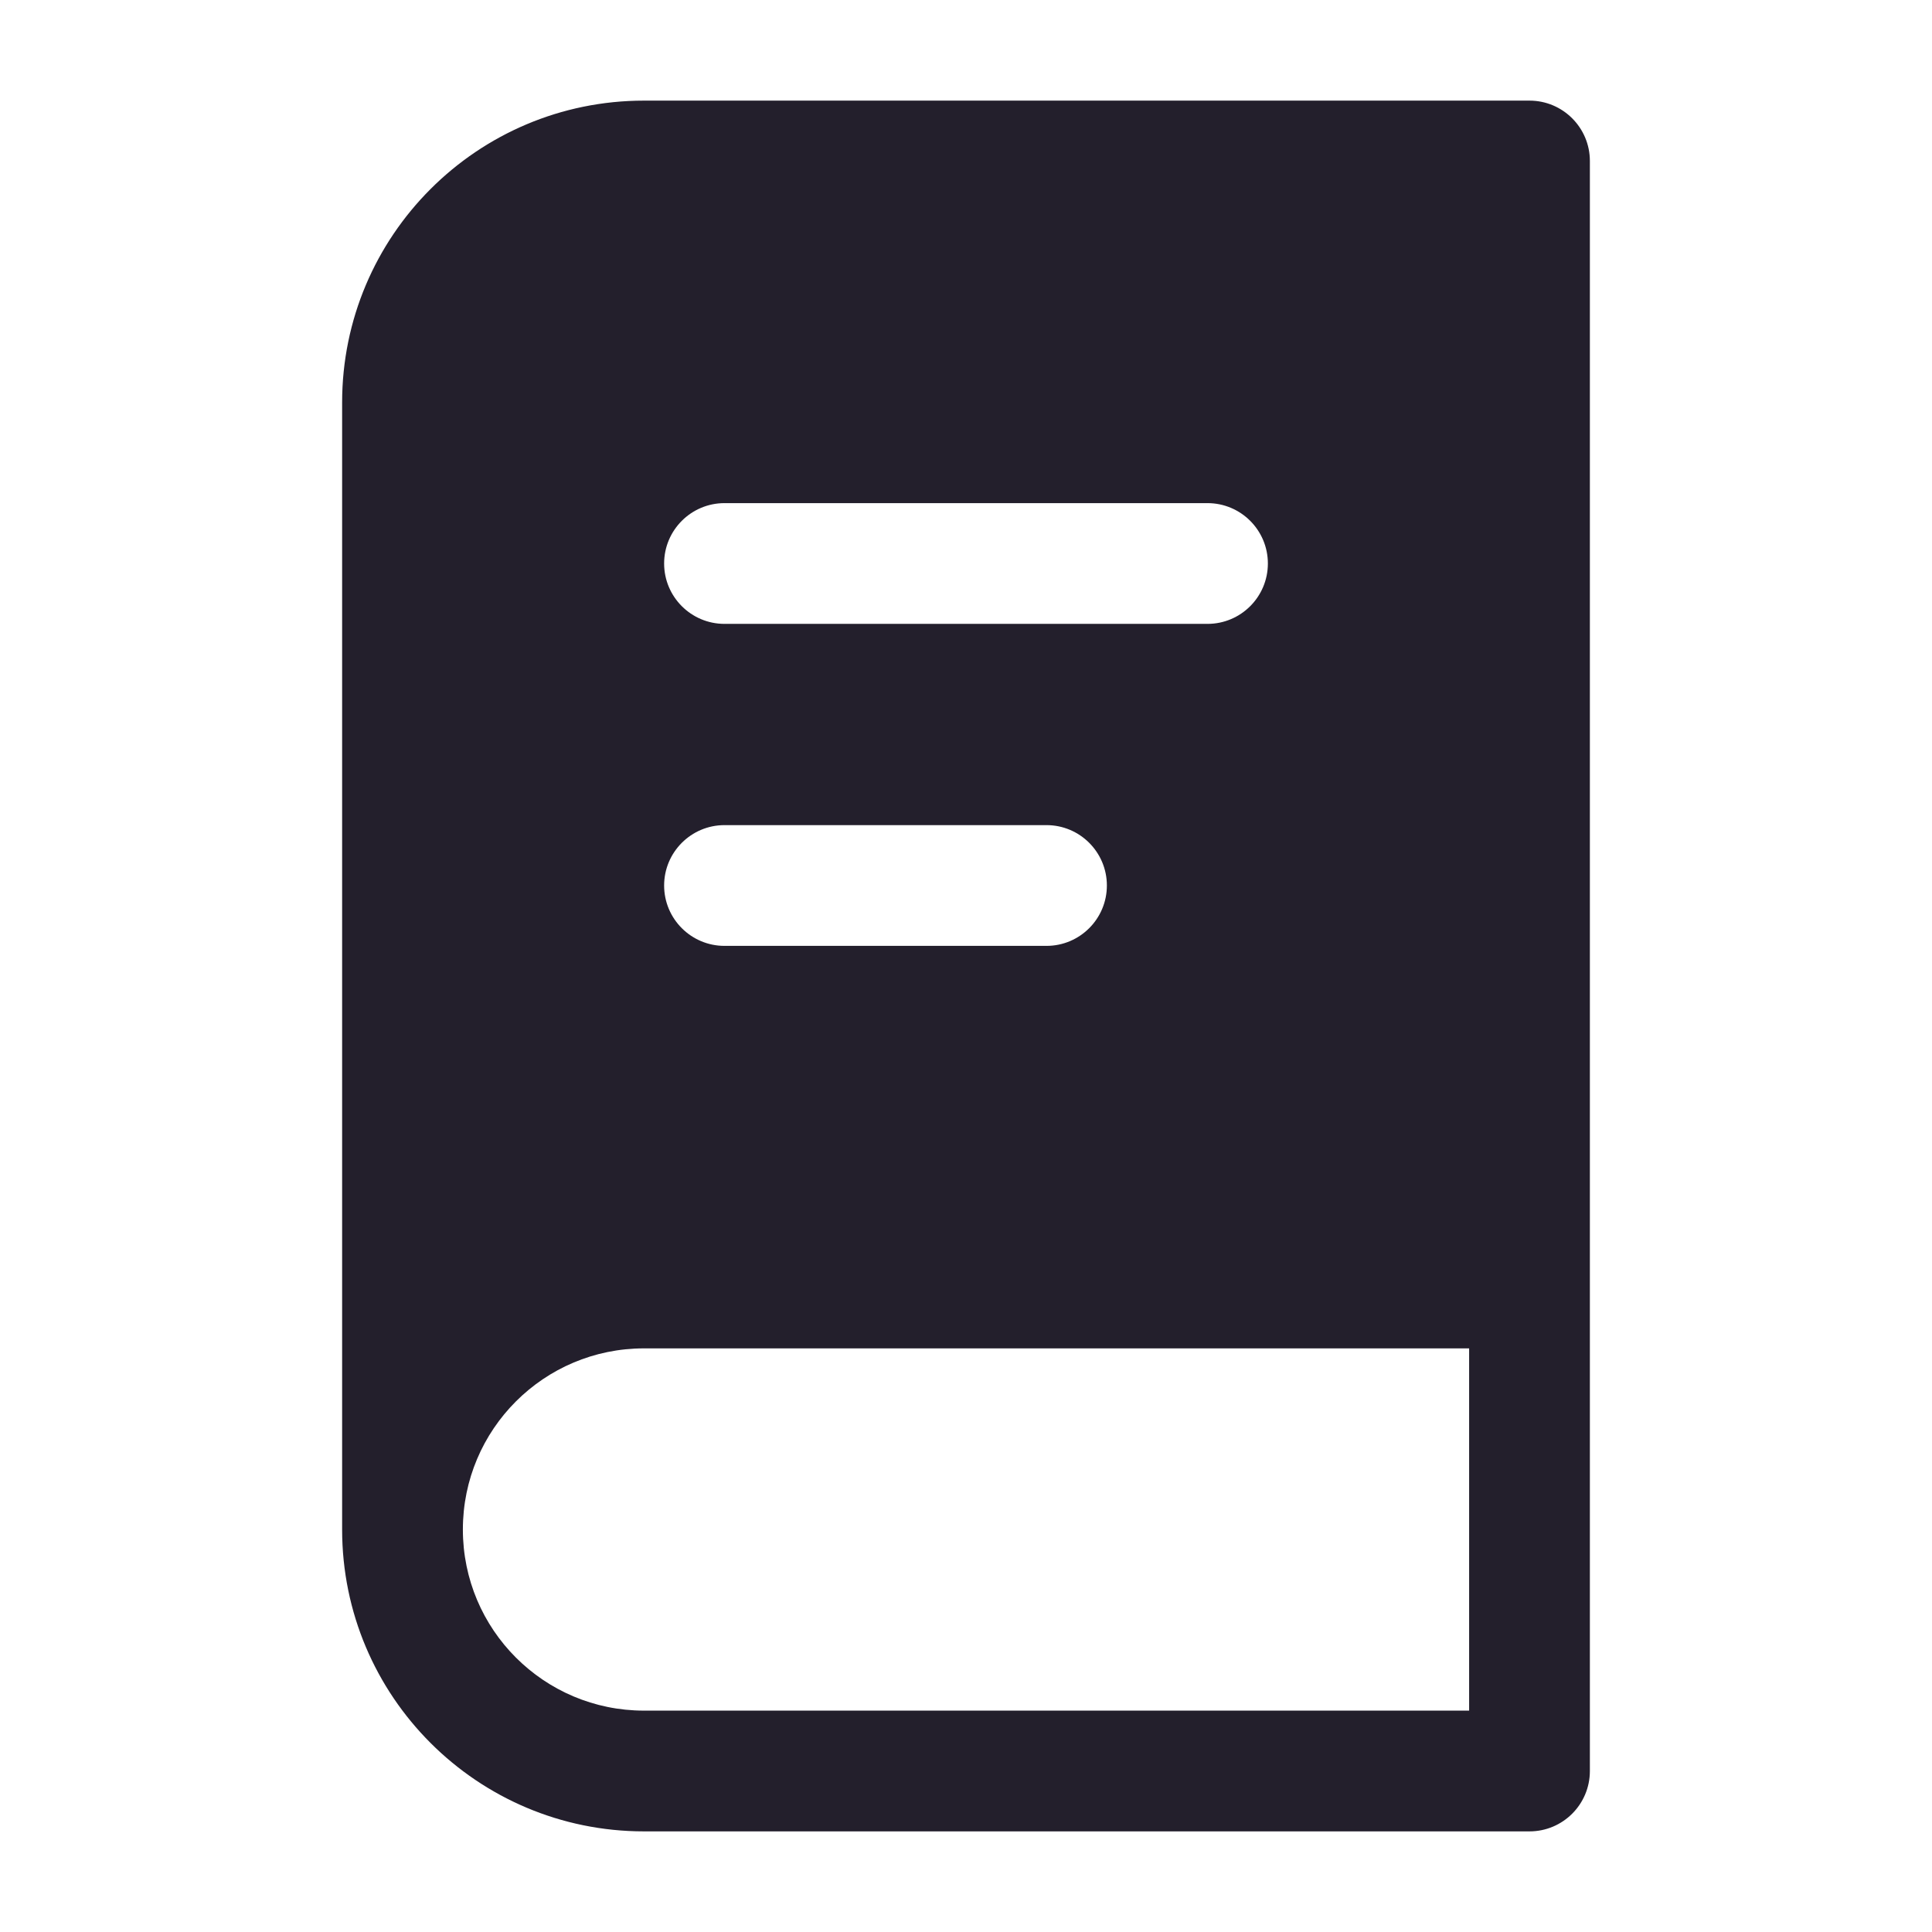 <svg width="24" height="24" viewBox="0 0 24 24" fill="none" xmlns="http://www.w3.org/2000/svg">
<path fill-rule="evenodd" clip-rule="evenodd" d="M4.25 5C4.25 2.929 5.929 1.25 8 1.25H19C19.414 1.25 19.75 1.586 19.75 2V22C19.75 22.414 19.414 22.75 19 22.75H8C5.929 22.75 4.25 21.071 4.25 19V5ZM8 16.75H18.25V21.25H8C6.757 21.25 5.75 20.243 5.75 19C5.75 17.757 6.757 16.75 8 16.75ZM9 6.25C8.586 6.25 8.25 6.586 8.25 7C8.25 7.414 8.586 7.75 9 7.75H15C15.414 7.75 15.75 7.414 15.75 7C15.75 6.586 15.414 6.25 15 6.25H9ZM9 10.25C8.586 10.25 8.25 10.586 8.25 11C8.25 11.414 8.586 11.75 9 11.75H13C13.414 11.75 13.75 11.414 13.75 11C13.75 10.586 13.414 10.25 13 10.25H9Z" fill="#231F2C"/>
</svg>
